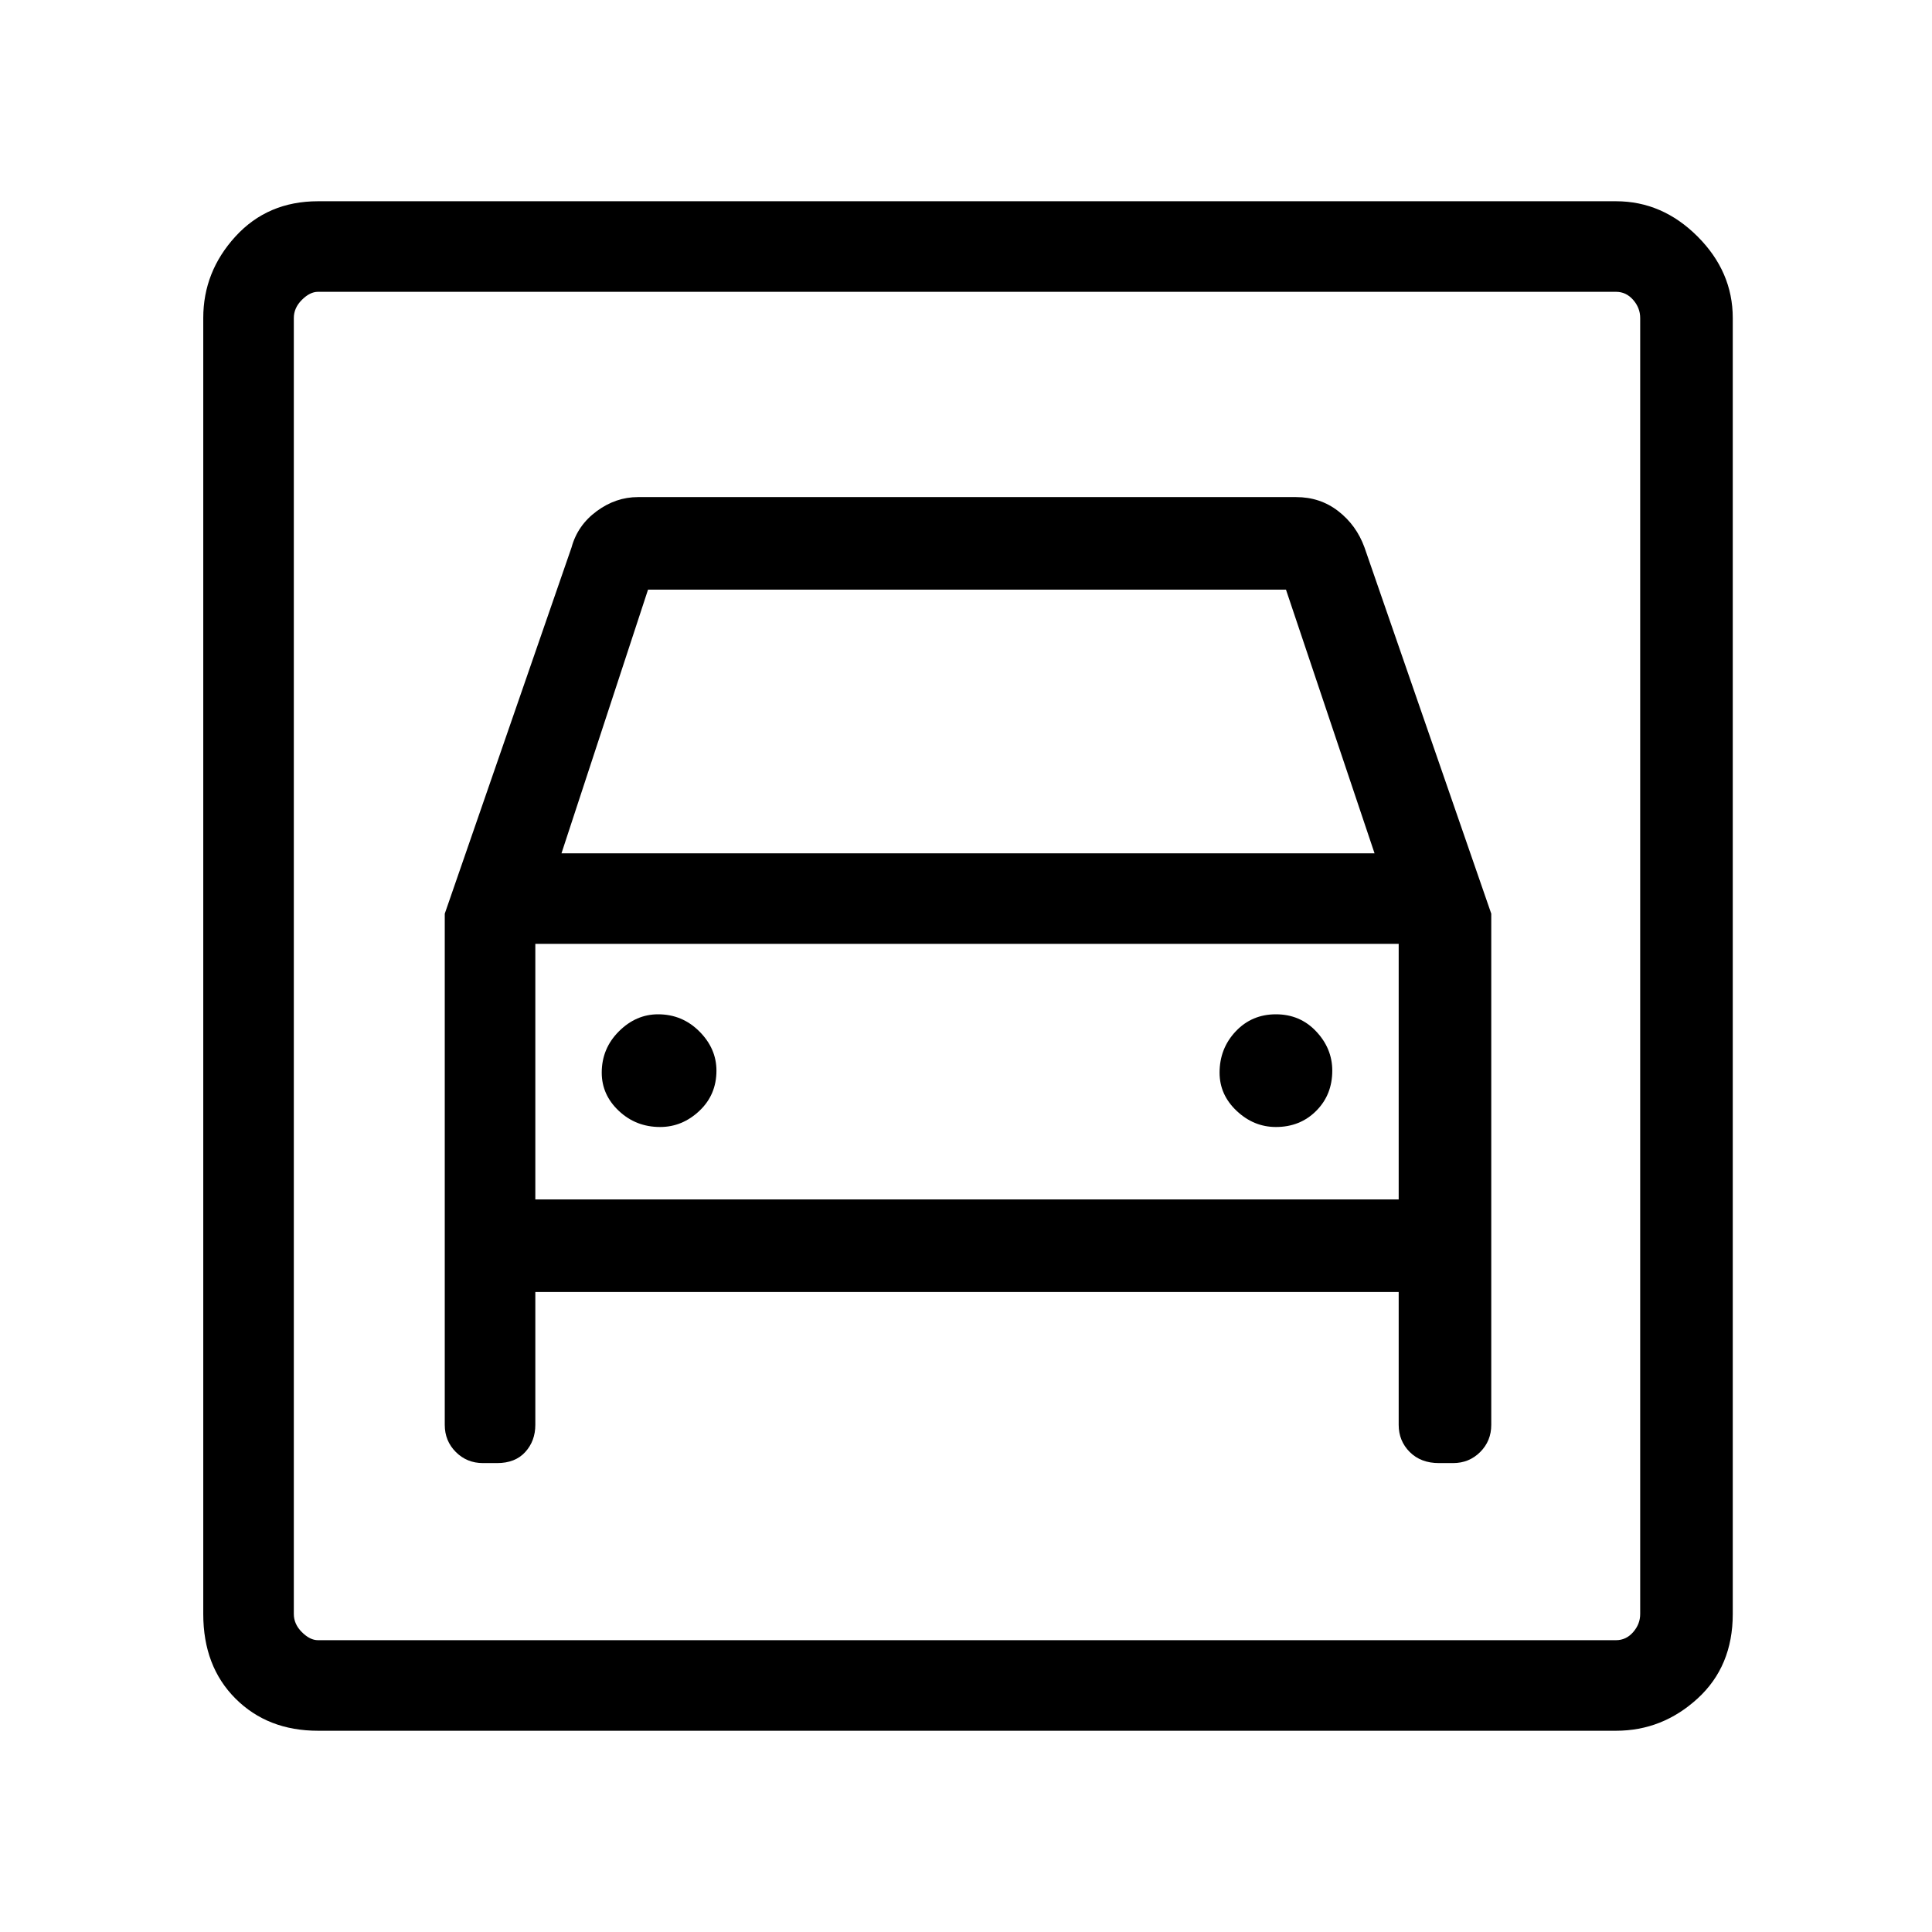 <svg xmlns="http://www.w3.org/2000/svg" height="48" width="48"><path d="M7.9 43Q6.65 43 5.85 42.2Q5.05 41.4 5.05 40.1V7.9Q5.05 6.75 5.85 5.875Q6.65 5 7.9 5H40.15Q41.3 5 42.175 5.875Q43.05 6.75 43.05 7.9V40.1Q43.05 41.4 42.175 42.2Q41.3 43 40.15 43ZM7.9 40.75H40.15Q40.4 40.75 40.575 40.55Q40.75 40.35 40.75 40.1V7.9Q40.75 7.65 40.575 7.45Q40.4 7.25 40.15 7.25H7.9Q7.7 7.25 7.5 7.45Q7.3 7.65 7.3 7.9V40.1Q7.3 40.35 7.5 40.55Q7.7 40.75 7.9 40.75ZM16.4 28Q16.95 28 17.375 27.6Q17.8 27.2 17.8 26.6Q17.8 26.05 17.375 25.625Q16.95 25.2 16.35 25.2Q15.8 25.2 15.375 25.625Q14.95 26.05 14.95 26.65Q14.95 27.2 15.375 27.6Q15.8 28 16.4 28ZM31.7 28Q32.3 28 32.7 27.6Q33.1 27.2 33.1 26.6Q33.1 26.05 32.7 25.625Q32.3 25.2 31.7 25.2Q31.1 25.2 30.7 25.625Q30.3 26.05 30.3 26.65Q30.3 27.2 30.725 27.6Q31.15 28 31.7 28ZM11.05 22.7V35.4Q11.05 35.8 11.325 36.075Q11.6 36.35 12 36.35H12.35Q12.8 36.35 13.05 36.075Q13.3 35.8 13.3 35.4V32.1H34.75V35.4Q34.75 35.8 35.025 36.075Q35.3 36.35 35.75 36.35H36.1Q36.5 36.35 36.775 36.075Q37.05 35.8 37.05 35.4V22.7L33.9 13.6Q33.7 13.05 33.25 12.7Q32.8 12.35 32.2 12.35H15.85Q15.3 12.35 14.825 12.7Q14.35 13.05 14.2 13.6ZM13.95 21.2 16.1 14.65H31.95L34.15 21.2ZM7.3 7.25Q7.3 7.25 7.3 7.45Q7.3 7.65 7.3 7.9V40.1Q7.3 40.35 7.3 40.55Q7.3 40.75 7.3 40.75Q7.3 40.75 7.3 40.55Q7.3 40.35 7.3 40.1V7.9Q7.3 7.65 7.3 7.45Q7.3 7.25 7.3 7.25ZM13.3 29.8V23.45H34.75V29.8Z"/></svg>